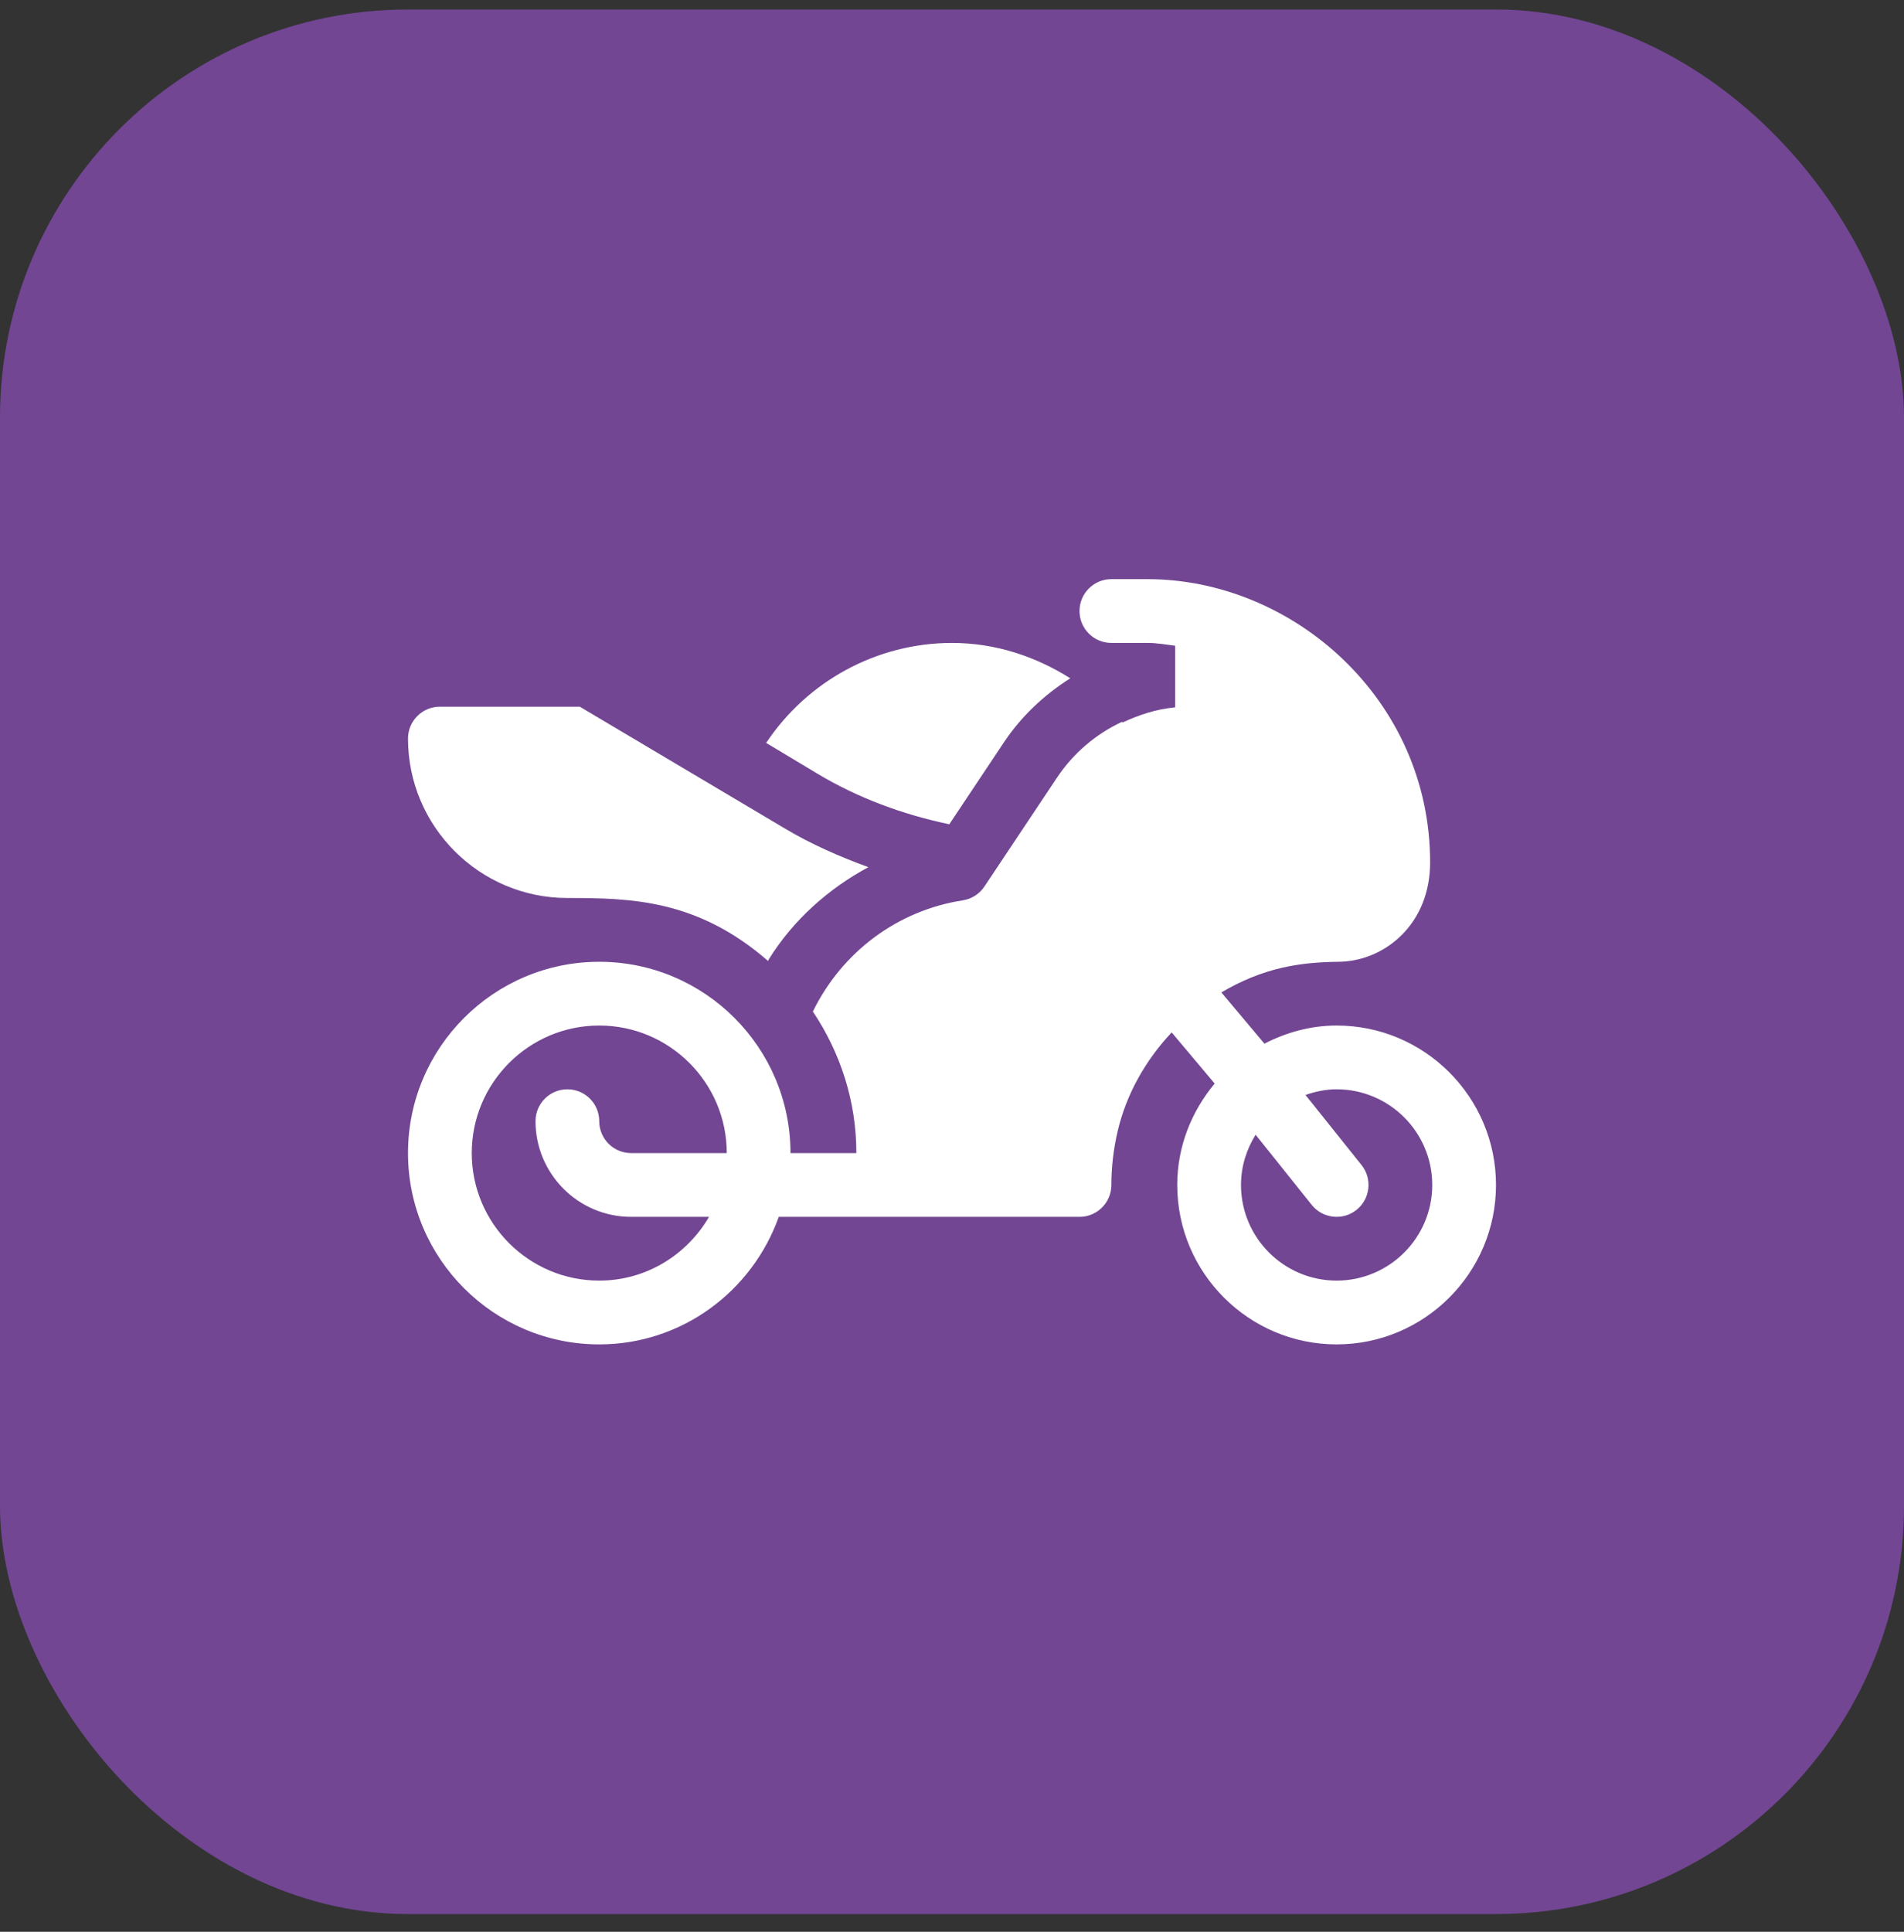 <svg width="70" height="71" viewBox="0 0 70 71" fill="none" xmlns="http://www.w3.org/2000/svg">
<rect x="0" y="0" width="70" height="71" fill="#333333" stroke="none"/>
<rect y="0.349" width="70" height="70" rx="15" fill="#724693"/>
<path d="M49.141 37.692C48.181 37.692 47.287 37.947 46.486 38.358L44.903 36.475C45.605 36.06 46.364 35.741 47.167 35.561C47.822 35.414 48.471 35.36 49.147 35.35C50.02 35.357 50.88 35.012 51.523 34.375C52.194 33.711 52.578 32.788 52.578 31.696C52.578 25.694 47.522 21.286 42.184 21.286H40.859C40.212 21.286 39.688 21.81 39.688 22.458C39.688 23.106 40.212 23.63 40.859 23.63H42.184C42.533 23.63 42.866 23.69 43.203 23.733V25.998C42.523 26.059 41.882 26.27 41.275 26.552C41.268 26.543 41.258 26.538 41.251 26.529C40.289 26.979 39.459 27.682 38.859 28.583L36.191 32.584C36.008 32.857 35.72 33.041 35.394 33.092C33.021 33.456 30.965 34.969 29.885 37.178C30.886 38.673 31.484 40.456 31.484 42.38H29.062C29.062 38.503 25.909 35.349 22.031 35.349C18.154 35.349 15 38.503 15 42.38C15 46.257 18.154 49.411 22.031 49.411C25.083 49.411 27.66 47.446 28.631 44.724H39.688C40.335 44.724 40.859 44.199 40.859 43.552C40.859 42.901 40.937 42.236 41.09 41.577C41.409 40.208 42.12 38.963 43.076 37.945L44.657 39.825C43.811 40.841 43.281 42.129 43.281 43.552C43.281 46.782 45.91 49.411 49.141 49.411C52.371 49.411 55 46.782 55 43.552C55 40.321 52.371 37.692 49.141 37.692ZM22.031 47.067C19.446 47.067 17.344 44.965 17.344 42.38C17.344 39.795 19.446 37.692 22.031 37.692C24.616 37.692 26.719 39.795 26.719 42.38H23.203C22.556 42.38 22.031 41.855 22.031 41.208C22.031 40.56 21.507 40.036 20.859 40.036C20.212 40.036 19.688 40.56 19.688 41.208C19.688 43.147 21.265 44.724 23.203 44.724H26.067C25.254 46.118 23.759 47.067 22.031 47.067ZM49.141 47.067C47.202 47.067 45.625 45.49 45.625 43.552C45.625 42.873 45.827 42.244 46.162 41.705L48.225 44.284C48.633 44.792 49.37 44.869 49.873 44.467C50.378 44.062 50.46 43.325 50.056 42.819L47.996 40.244C48.356 40.118 48.737 40.036 49.141 40.036C51.079 40.036 52.656 41.613 52.656 43.552C52.656 45.49 51.079 47.067 49.141 47.067Z" fill="white"/>
<path d="M34.901 30.295L36.909 27.283C37.551 26.32 38.392 25.537 39.348 24.93C38.062 24.118 36.58 23.63 35 23.63C32.231 23.63 29.673 25.041 28.168 27.305L30.042 28.43C31.548 29.333 33.197 29.938 34.901 30.295Z" fill="white"/>
<path d="M28.836 30.439L21.316 25.974H16.172C15.524 25.974 15 26.498 15 27.145C15 30.376 17.629 33.005 20.859 33.005C23.203 33.005 25.635 33.056 28.24 35.321C28.25 35.302 28.25 35.281 28.262 35.263C29.171 33.801 30.454 32.668 31.926 31.871C30.861 31.481 29.817 31.027 28.836 30.439Z" fill="white"/>
</svg>
